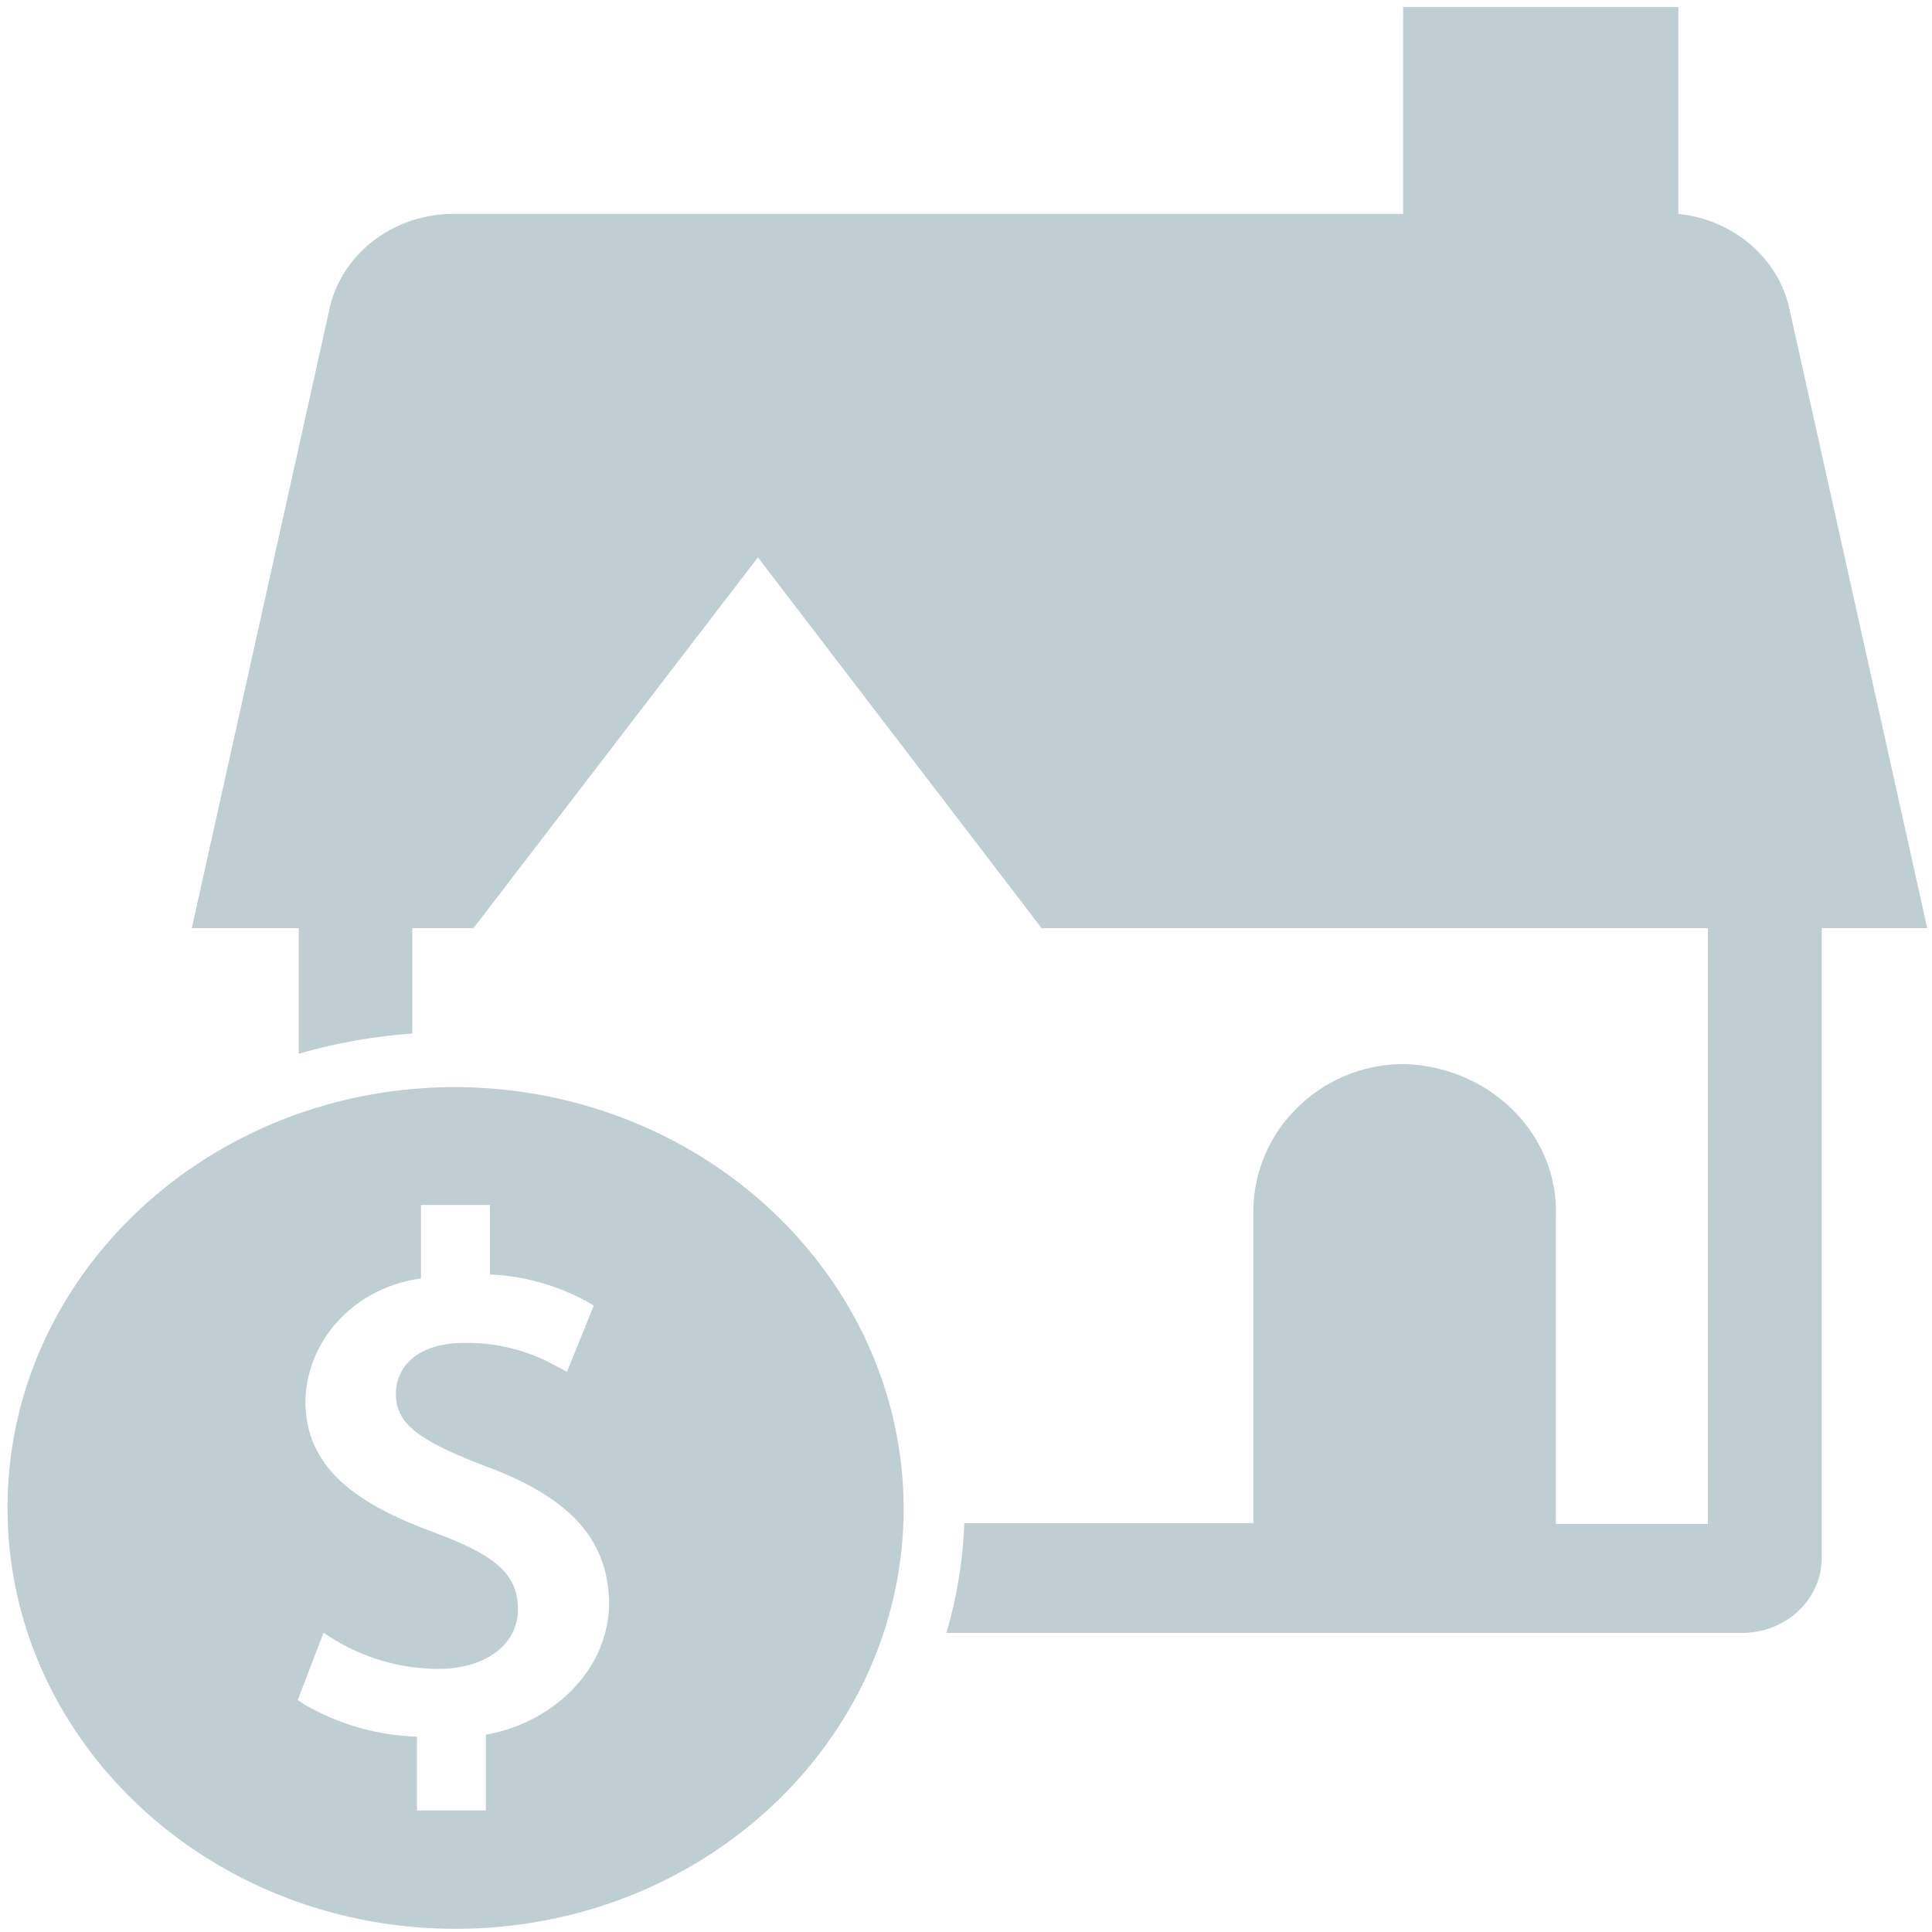 <svg xmlns="http://www.w3.org/2000/svg" width="41" height="41" viewBox="0 0 41 41"><g><g ><g opacity=".25"><path fill="#003d4c" d="M37.98 6.58c-.227-1.092-1.185-1.919-2.363-2.04V.15h-5.84v4.39h-20.2c-1.267.022-2.347.872-2.59 2.04L4.07 19.698h2.27v2.665a11.498 11.498 0 0 1 2.409-.428v-2.237h1.298l6.037-7.87 6.021 7.87h14.139v12.643h-3.227V25.81c.06-1.711-1.357-3.15-3.178-3.228a3.207 3.207 0 0 0-2.306.924 3.085 3.085 0 0 0-.935 2.21v6.606h-6.135a9.358 9.358 0 0 1-.38 2.331h16.912c.45-.007.877-.181 1.189-.485.312-.303.483-.711.475-1.133V19.698h2.24z"/></g><g opacity=".25"><path fill="#003d4c" d="M12.164 35.841c-.49.504-1.14.846-1.854.972v1.608H8.85v-1.567a5.083 5.083 0 0 1-2.386-.68l-.146-.095.547-1.427.245.153a4.292 4.292 0 0 0 2.19.612c.999 0 1.692-.516 1.692-1.264s-.489-1.142-1.686-1.597c-1.46-.536-2.824-1.244-2.824-2.815.022-1.318 1.062-2.425 2.452-2.61v-1.56h1.464v1.475a4.72 4.72 0 0 1 2.037.564l.167.095-.57 1.406-.244-.129a3.857 3.857 0 0 0-1.927-.483c-1.096 0-1.46.585-1.46 1.08 0 .613.437.973 1.868 1.523 1.86.68 2.657 1.597 2.657 2.964-.017.659-.29 1.29-.767 1.774zM.16 32.052c.03 4.923 4.295 8.895 9.537 8.88 5.24-.013 9.481-4.008 9.48-8.931-.022-4.954-4.316-8.953-9.59-8.931-5.24.042-9.457 4.06-9.427 8.982z"/></g></g></g></svg>